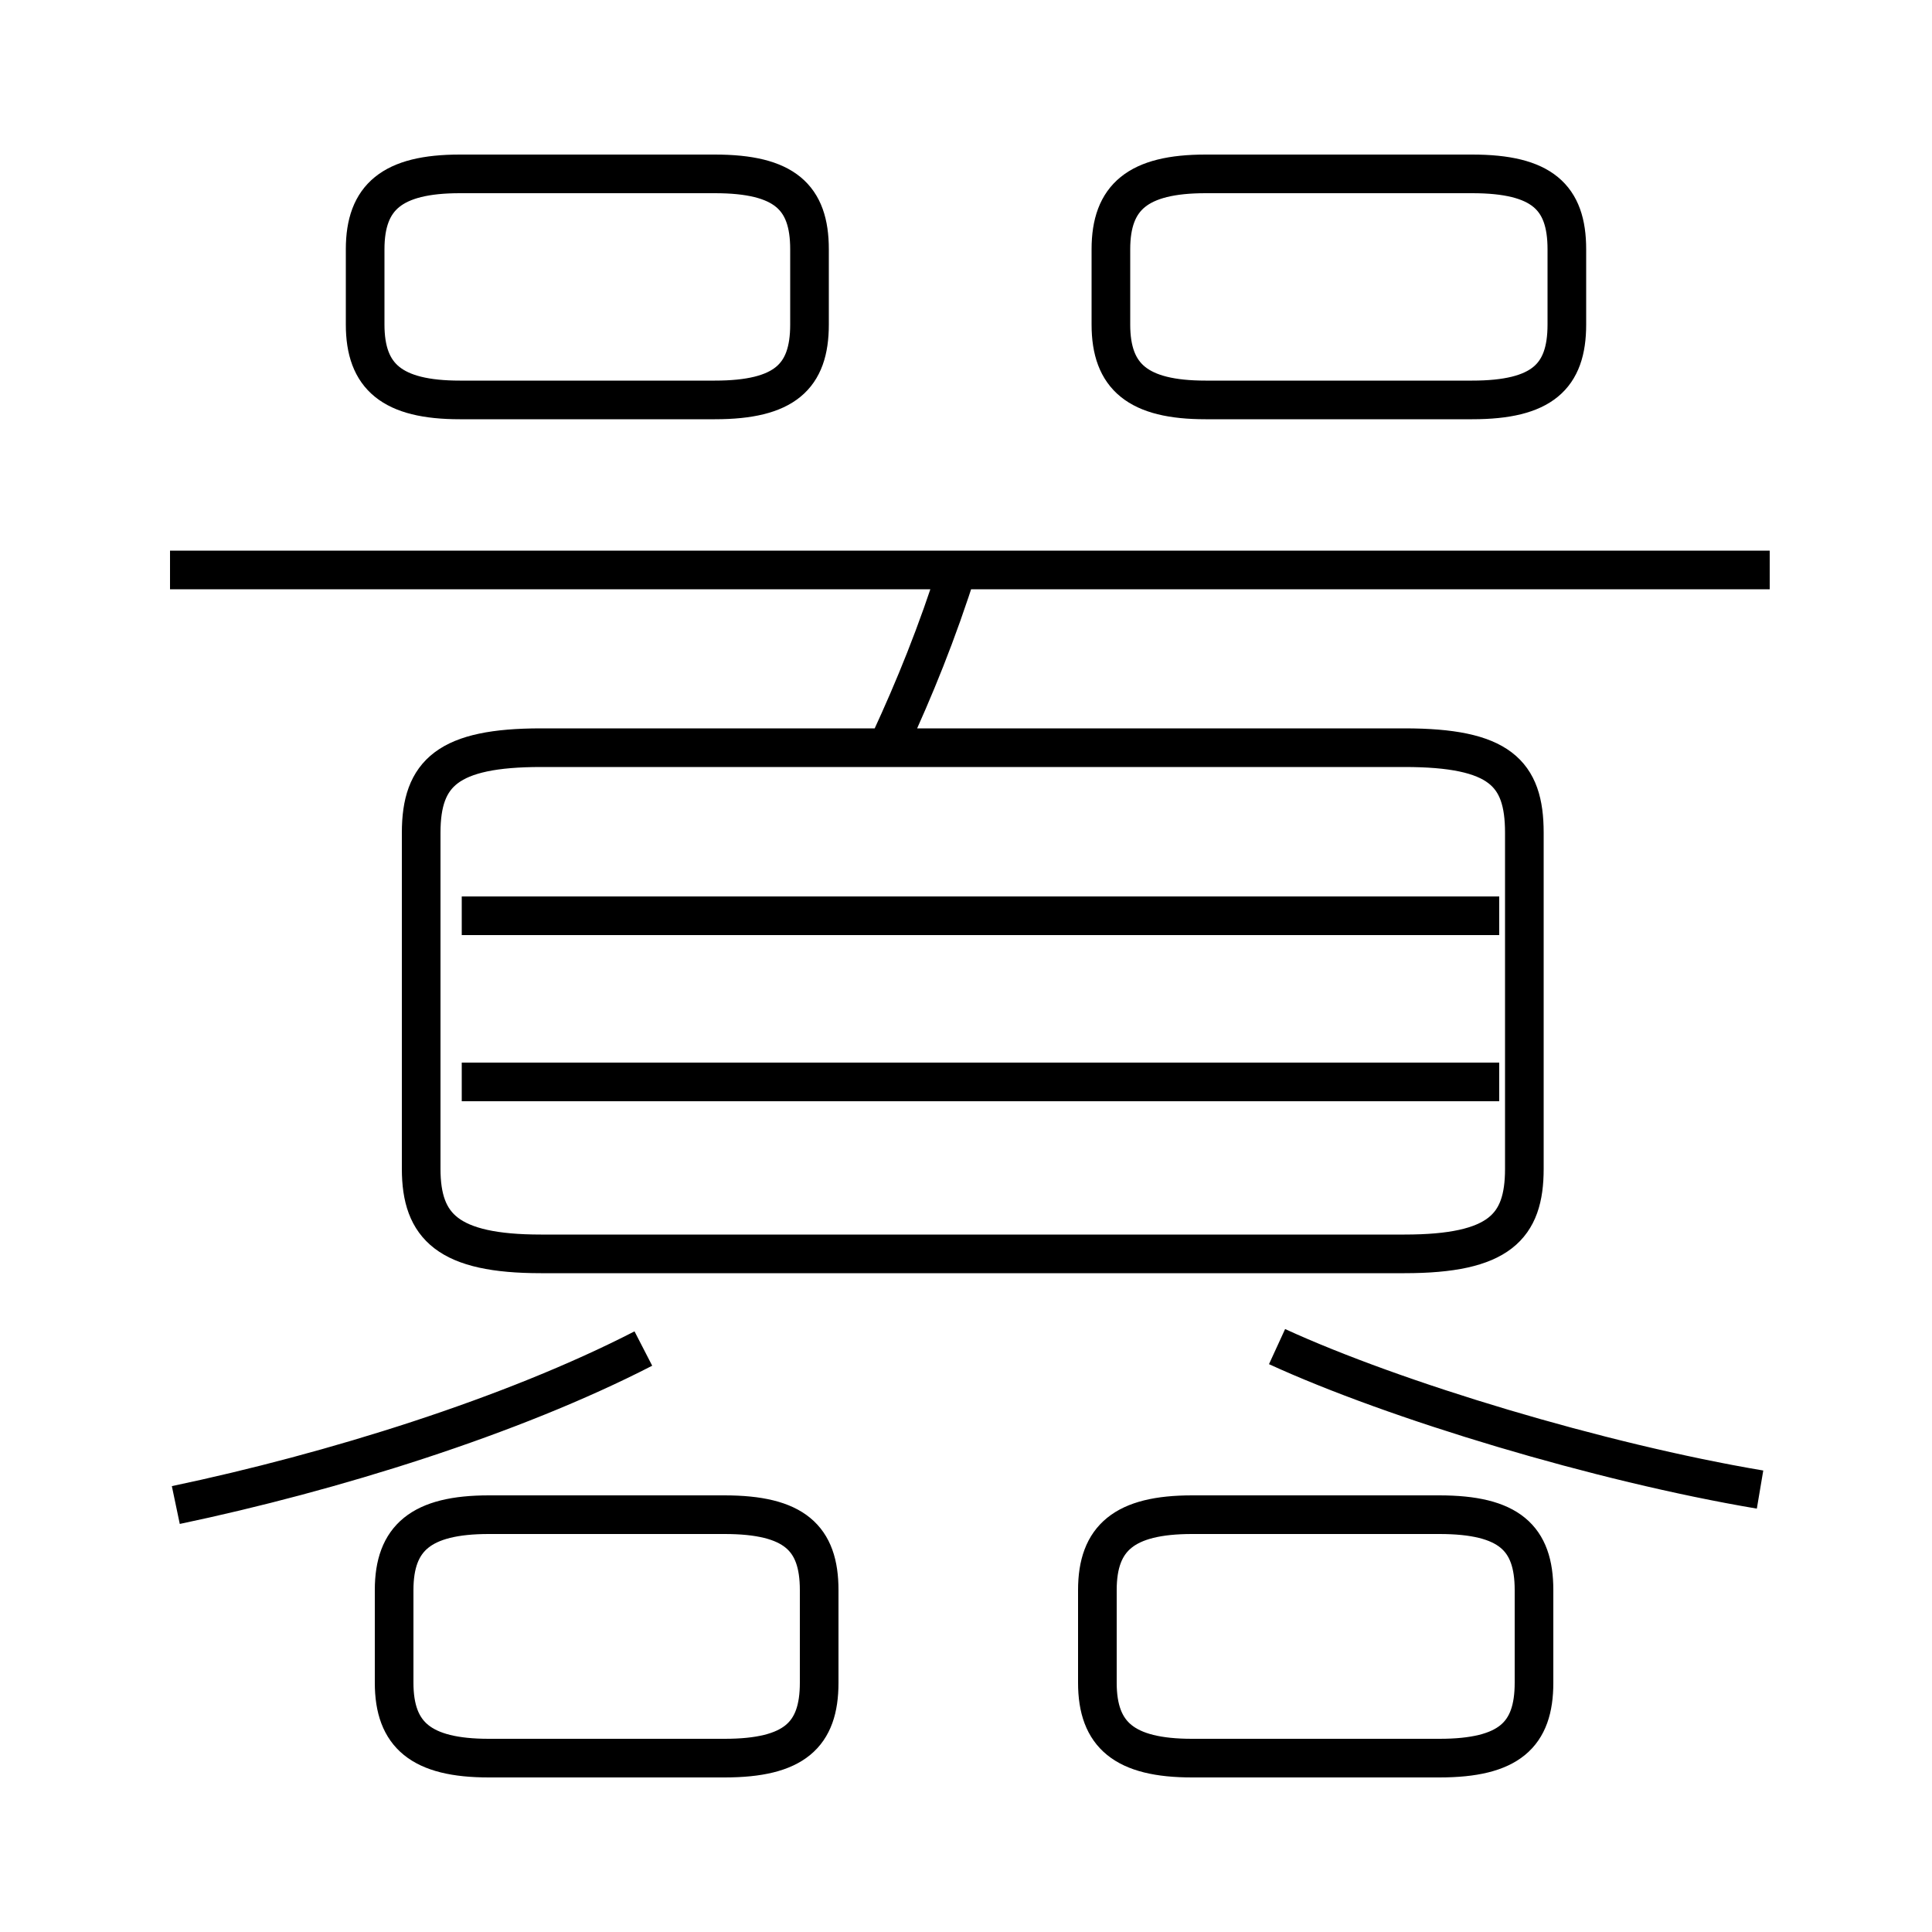 <?xml version='1.0' encoding='utf8'?>
<svg viewBox="0.0 -6.0 50.0 50.0" version="1.1" xmlns="http://www.w3.org/2000/svg">
<rect x="0.0" y="-6.0" width="50.0" height="50.0" fill="#808080" stroke="none"/>
<rect x="-1000" y="-1000" width="2000" height="2000" stroke="white" fill="white"/>
<g style="fill:white;stroke:#000000;  stroke-width:1">
<path d="M 14.0 -11.55 L 36.35 -11.55 C 38.8 -11.55 39.45 -12.25 39.45 -13.75 L 39.45 -22.45 C 39.45 -24.0 38.8 -24.65 36.35 -24.65 L 14.0 -24.65 C 11.6 -24.65 10.9 -24.0 10.9 -22.45 L 10.9 -13.75 C 10.9 -12.25 11.6 -11.55 14.0 -11.55 Z M 21.2 -0.45 L 21.2 -2.85 C 21.2 -4.2 20.55 -4.8 18.75 -4.8 L 12.65 -4.8 C 10.9 -4.8 10.2 -4.2 10.2 -2.85 L 10.2 -0.45 C 10.2 0.9 10.9 1.5 12.65 1.5 L 18.75 1.5 C 20.55 1.5 21.2 0.9 21.2 -0.45 Z M 4.55 -5.05 C 8.6 -5.9 13.25 -7.35 16.65 -9.1 M 28.4 -2.85 L 28.4 -0.45 C 28.4 0.9 29.1 1.5 30.85 1.5 L 37.25 1.5 C 39.05 1.5 39.7 0.9 39.7 -0.45 L 39.7 -2.85 C 39.7 -4.2 39.05 -4.8 37.25 -4.8 L 30.85 -4.8 C 29.1 -4.8 28.4 -4.2 28.4 -2.85 Z M 38.8 -16.0 L 11.95 -16.0 M 38.8 -20.3 L 11.95 -20.3 M 45.55 -5.45 C 41.4 -6.15 36.1 -7.75 33.05 -9.15 M 23.05 -24.85 C 23.65 -26.15 24.25 -27.6 24.8 -29.35 M 20.95 -35.6 L 20.95 -37.55 C 20.95 -38.9 20.3 -39.5 18.5 -39.5 L 11.9 -39.5 C 10.15 -39.5 9.45 -38.9 9.45 -37.55 L 9.45 -35.6 C 9.45 -34.25 10.15 -33.65 11.9 -33.65 L 18.5 -33.65 C 20.3 -33.65 20.95 -34.25 20.95 -35.6 Z M 45.8 -29.25 L 4.4 -29.25 M 28.75 -37.55 L 28.75 -35.6 C 28.75 -34.25 29.45 -33.65 31.2 -33.65 L 38.1 -33.65 C 39.9 -33.65 40.55 -34.25 40.55 -35.6 L 40.55 -37.55 C 40.55 -38.9 39.9 -39.5 38.1 -39.5 L 31.2 -39.5 C 29.45 -39.5 28.75 -38.9 28.75 -37.55 Z" transform="translate(0.0 38.0)" />
</g>
</svg>